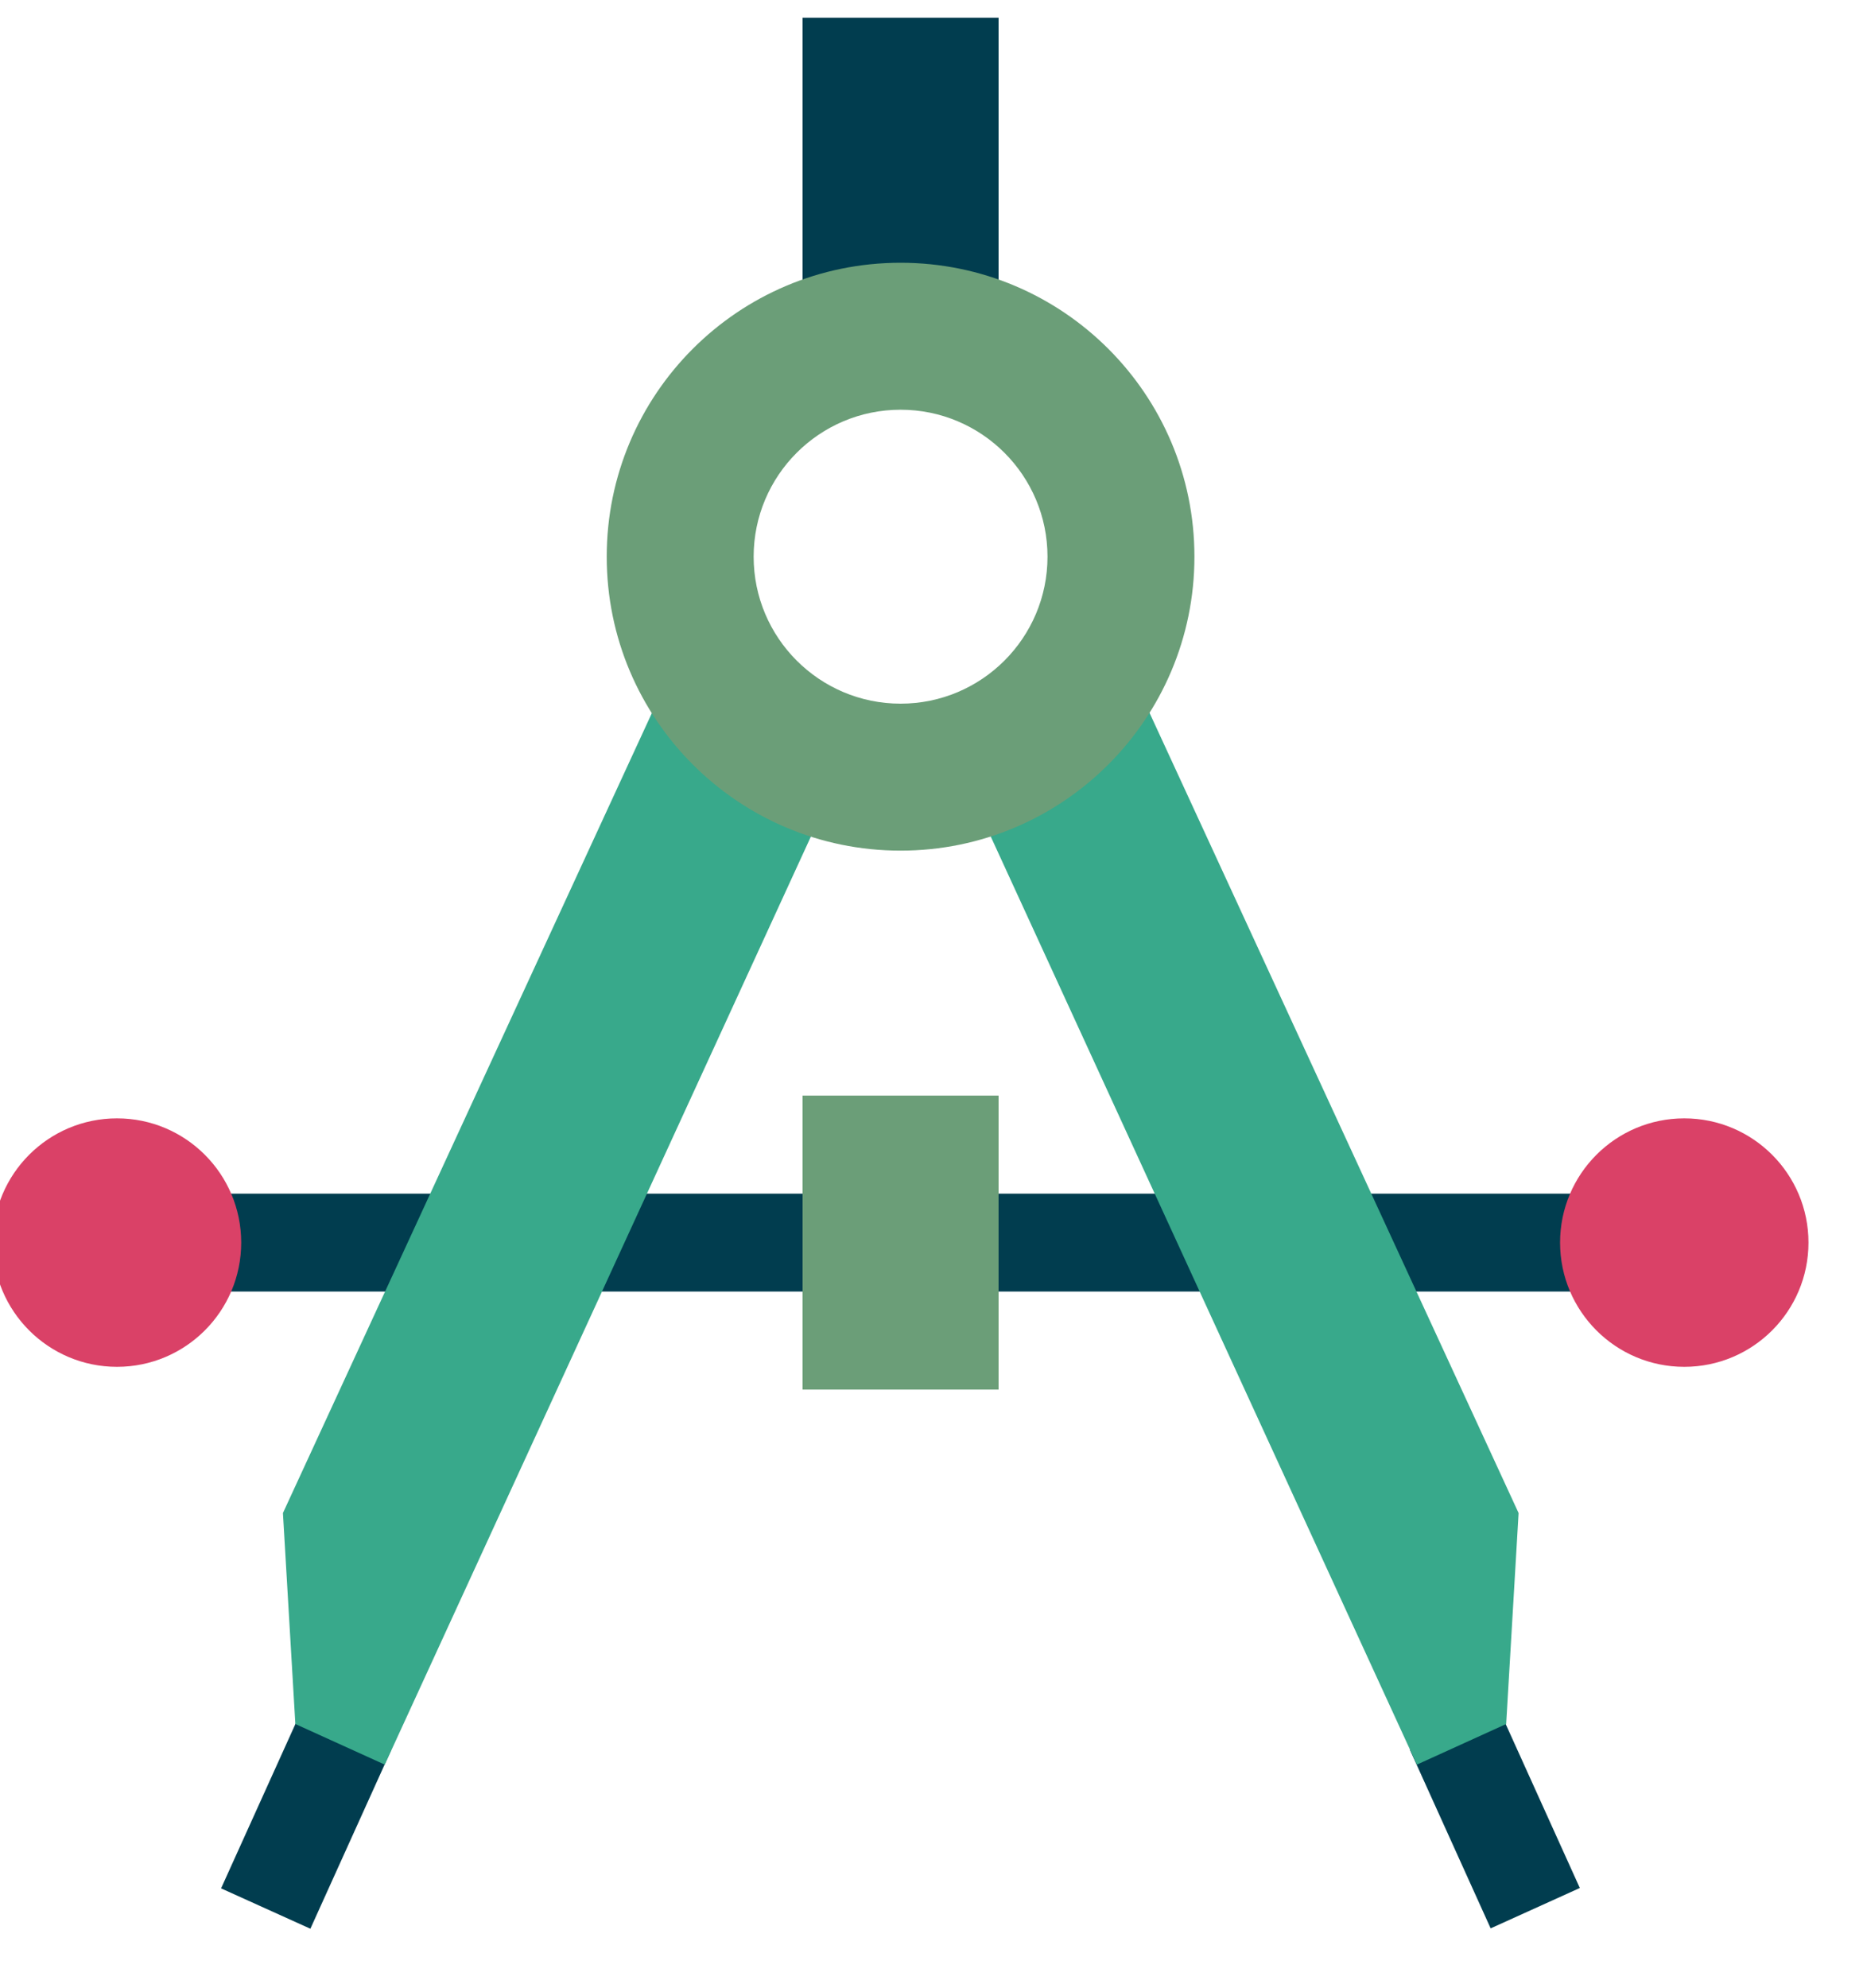 <?xml version="1.0" encoding="UTF-8"?>
<svg width="15px" height="16px" viewBox="0 0 15 16" version="1.1" xmlns="http://www.w3.org/2000/svg" xmlns:xlink="http://www.w3.org/1999/xlink">
    <!-- Generator: Sketch 62 (91390) - https://sketch.com -->
    <title>toolchain</title>
    <desc>Created with Sketch.</desc>
    <g id="Page-1" stroke="none" stroke-width="1" fill="none" fill-rule="evenodd">
        <g id="toolchain" transform="translate(0.143, 0.143)" fill-rule="nonzero">
            <path d="M13.418,10.253 L0.79,10.253 C0.577,10.253 0.404,10.077 0.404,9.859 C0.404,9.641 0.577,9.465 0.79,9.465 L13.418,9.465 C13.632,9.465 13.804,9.641 13.804,9.859 C13.804,10.077 13.632,10.253 13.418,10.253 L13.418,10.253 Z M11.209,13.942 L11.927,13.617 L12.577,15.054 L11.859,15.379 L11.209,13.942 Z M6.319,7.69115224e-08 L7.897,7.69115224e-08 L7.897,2.76 L6.319,2.76 L6.319,7.69115224e-08 Z M2.356,15.382 L1.637,15.057 L2.287,13.62 L3.006,13.945 L2.356,15.382 Z" id="Shape" fill="#013D4F"></path>
            <g id="Group" transform="translate(0.01, 9.07)" fill="#DA4167">
                <circle id="Oval" cx="13.408" cy="0.789" r="1"></circle>
                <circle id="Oval" cx="0.789" cy="0.789" r="1"></circle>
            </g>
            <path d="M9.03,5.416 C8.668,5.803 8.179,6.067 7.628,6.142 L11.265,14.061 L11.984,13.734 L12.084,12.036 L9.03,5.416 Z M5.189,5.416 C5.551,5.803 6.041,6.067 6.592,6.142 L2.955,14.061 L2.235,13.734 L2.135,12.036 L5.189,5.416 L5.189,5.416 Z" id="Shape" fill="#38A98B"></path>
            <path d="M7.108,1.972 C5.801,1.972 4.742,3.031 4.742,4.338 C4.742,5.644 5.801,6.704 7.108,6.704 C8.414,6.704 9.474,5.644 9.474,4.338 C9.474,3.031 8.414,1.972 7.108,1.972 Z M7.108,5.521 C6.455,5.521 5.925,4.991 5.925,4.338 C5.925,3.685 6.455,3.155 7.108,3.155 C7.761,3.155 8.291,3.685 8.291,4.338 C8.291,4.991 7.761,5.521 7.108,5.521 Z M6.319,8.676 L7.897,8.676 L7.897,11.042 L6.319,11.042 L6.319,8.676 Z" id="Shape" fill="#6B9E78"></path>
        </g>
    </g>
</svg>